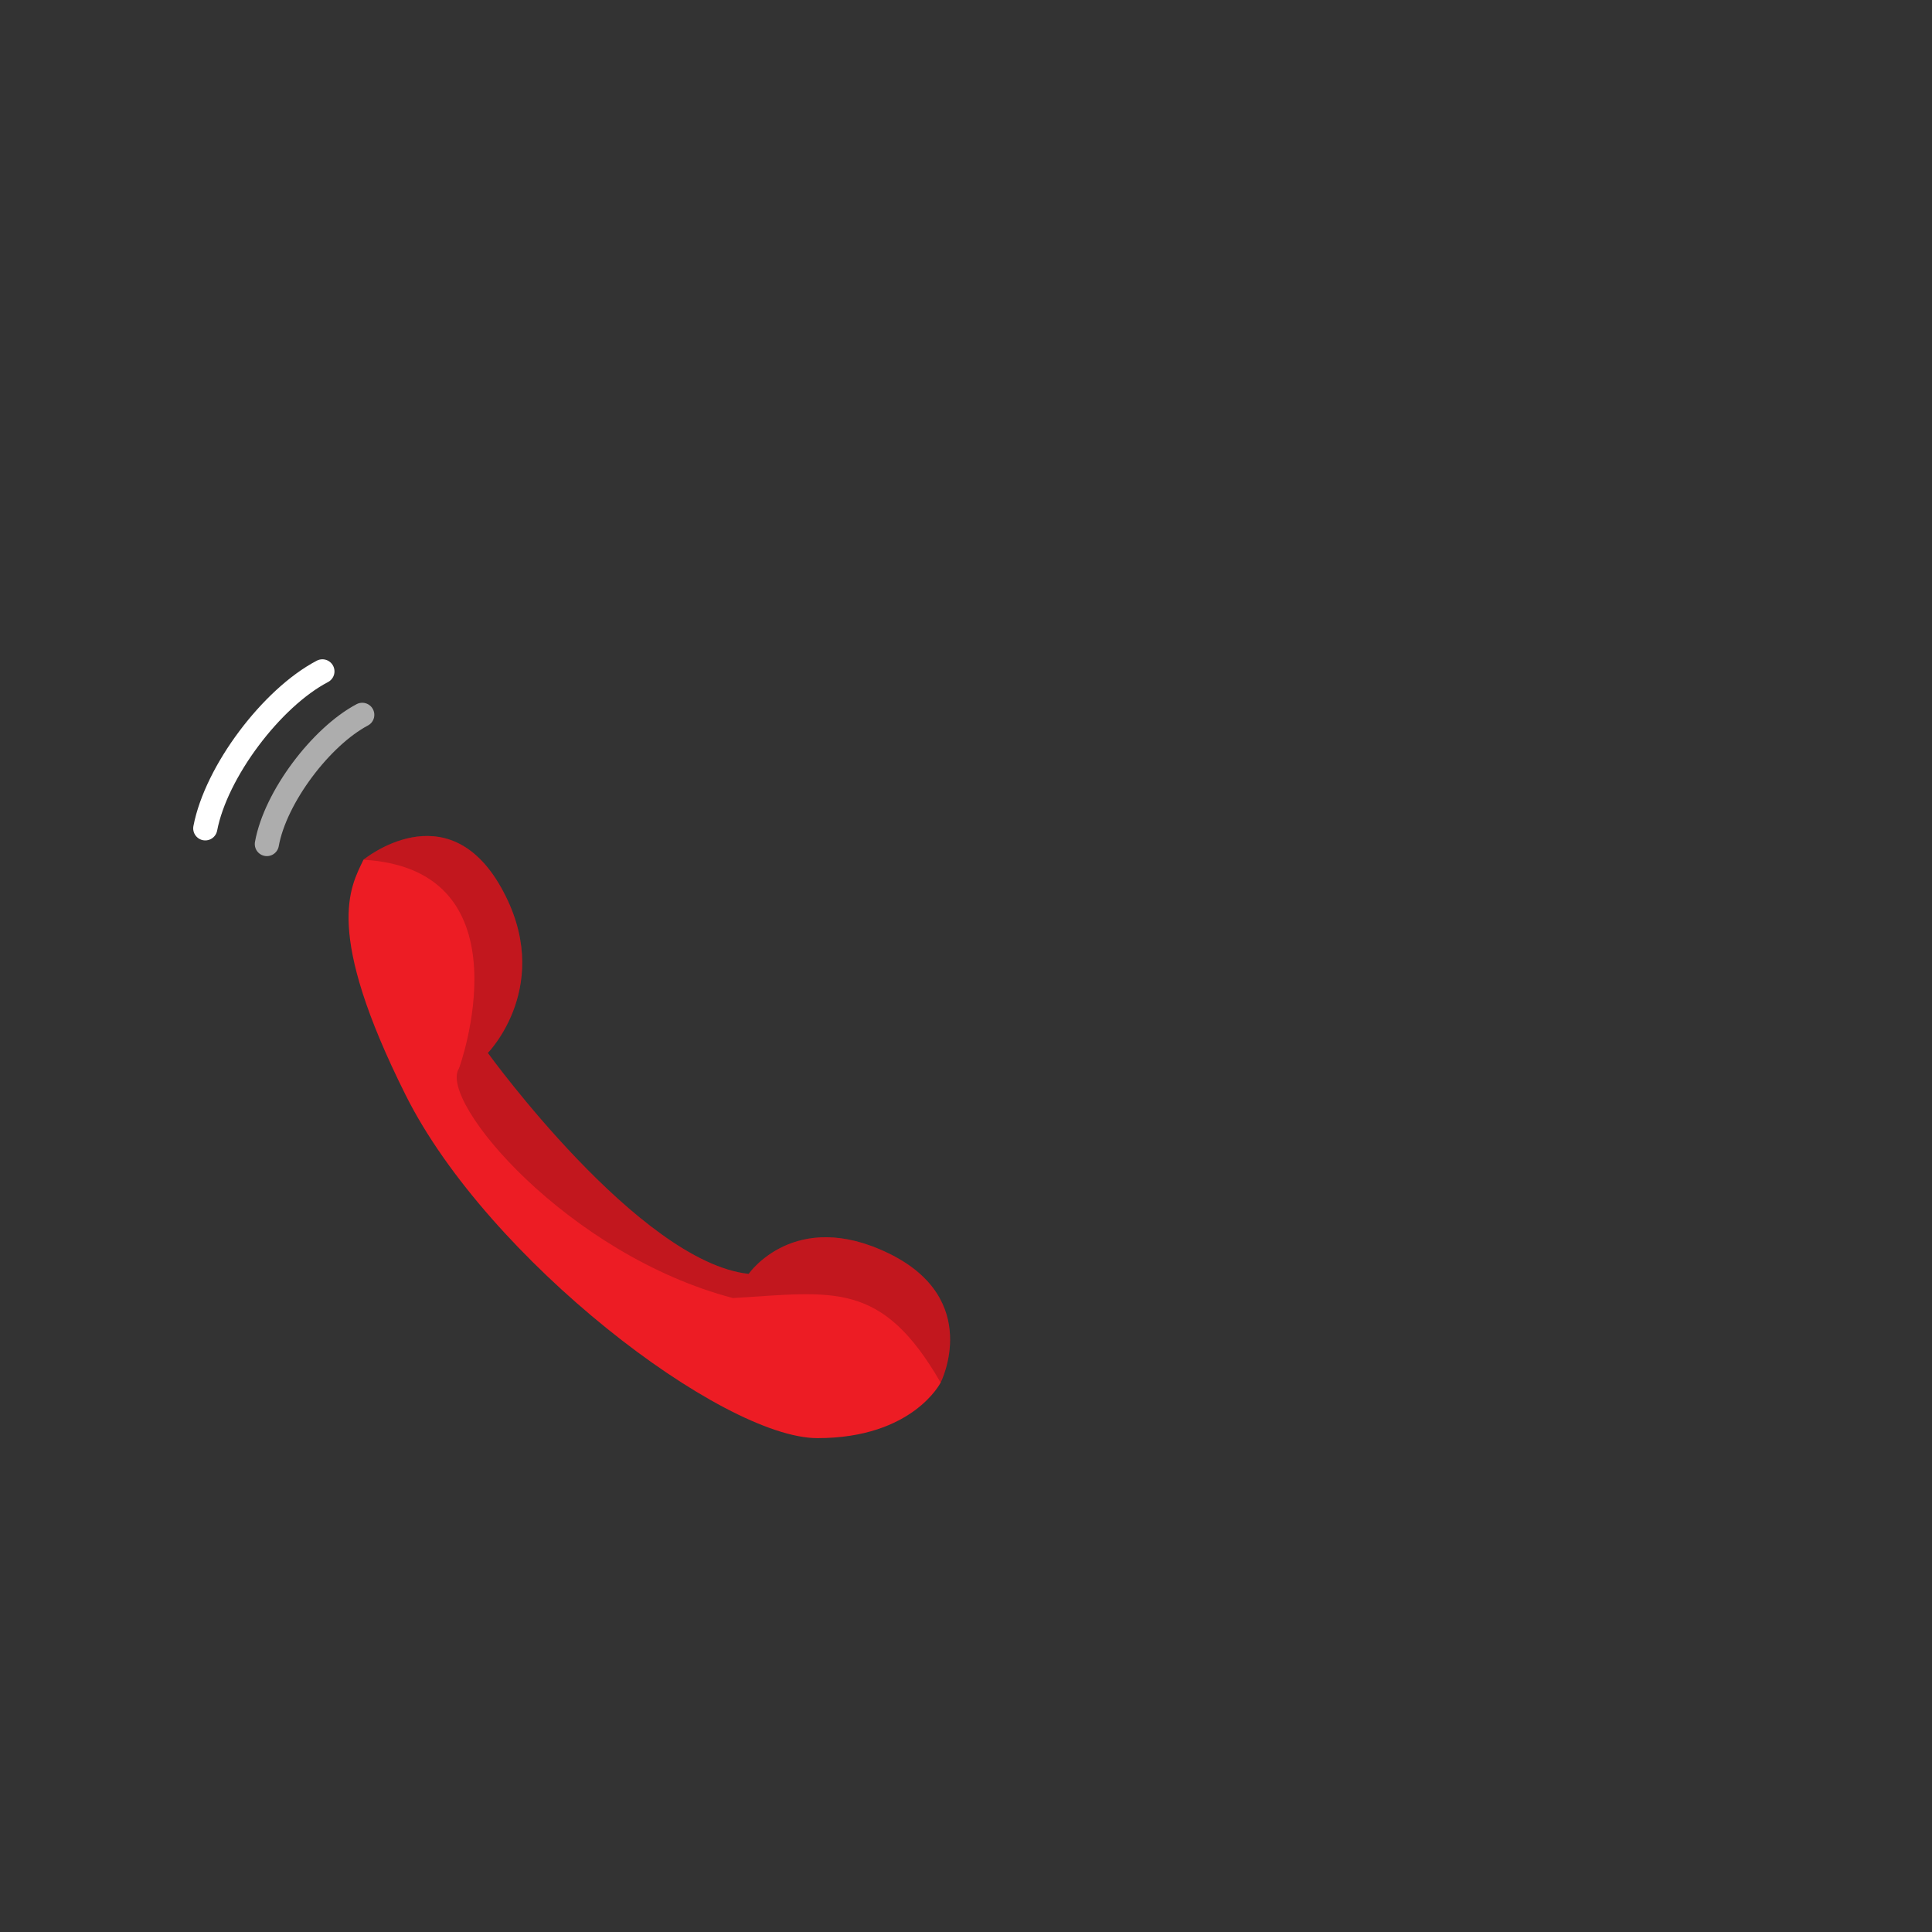 <?xml version="1.0" encoding="utf-8"?>
<!-- Generator: Adobe Illustrator 22.0.1, SVG Export Plug-In . SVG Version: 6.00 Build 0)  -->
<svg version="1.1" id="Layer_1" xmlns="http://www.w3.org/2000/svg" xmlns:xlink="http://www.w3.org/1999/xlink" x="0px" y="0px"
	 viewBox="0 0 160 160" style="enable-background:new 0 0 160 160;" xml:space="preserve">
<rect x="0" y="0" width="160" height="160" fill="#333333" stroke="none"/>
<style type="text/css">
	.st0{fill:#ED1C24;}
	.st1{opacity:0.18;enable-background:new    ;}
	.st2{fill:none;stroke:#FFFFFF;stroke-width:2;stroke-linecap:round;stroke-linejoin:round;}
	.st3{opacity:0.6;fill:none;stroke:#FFFFFF;stroke-width:2;stroke-linecap:round;stroke-linejoin:round;enable-background:new    ;}
</style>
<title>Artboard 42 copy 206</title>
<path class="st0" d="M30.1,71.2c0,0,6.9-5.7,11.4,2.3s-1.1,13.7-1.1,13.7s12.5,17.3,21.6,18.3c0,0,3.8-5.5,11.6-1.7
	s4.3,10.7,4.3,10.7s-2.3,4.6-10.2,4.6s-27.3-14.8-34.1-28.4S29,73.5,30.1,71.2z"/>
<path class="st1" d="M30.1,71.2c0,0,6.9-5.7,11.4,2.3s-1.1,13.7-1.1,13.7s12.5,17.3,21.6,18.3c0,0,3.8-5.5,11.6-1.7
	s4.3,10.7,4.3,10.7C73,106,69,107,60.7,107.5C47,103.9,36.3,91.2,38,88.5C38,88.6,44,72,30.1,71.2z"/>
<path class="st2" d="M26.7,55.6c-4.2,2.2-8.8,8.3-9.7,13"/>
<path class="st3" d="M30,59.2c-3.4,1.8-7.2,6.8-7.9,10.7"/>
</svg>
